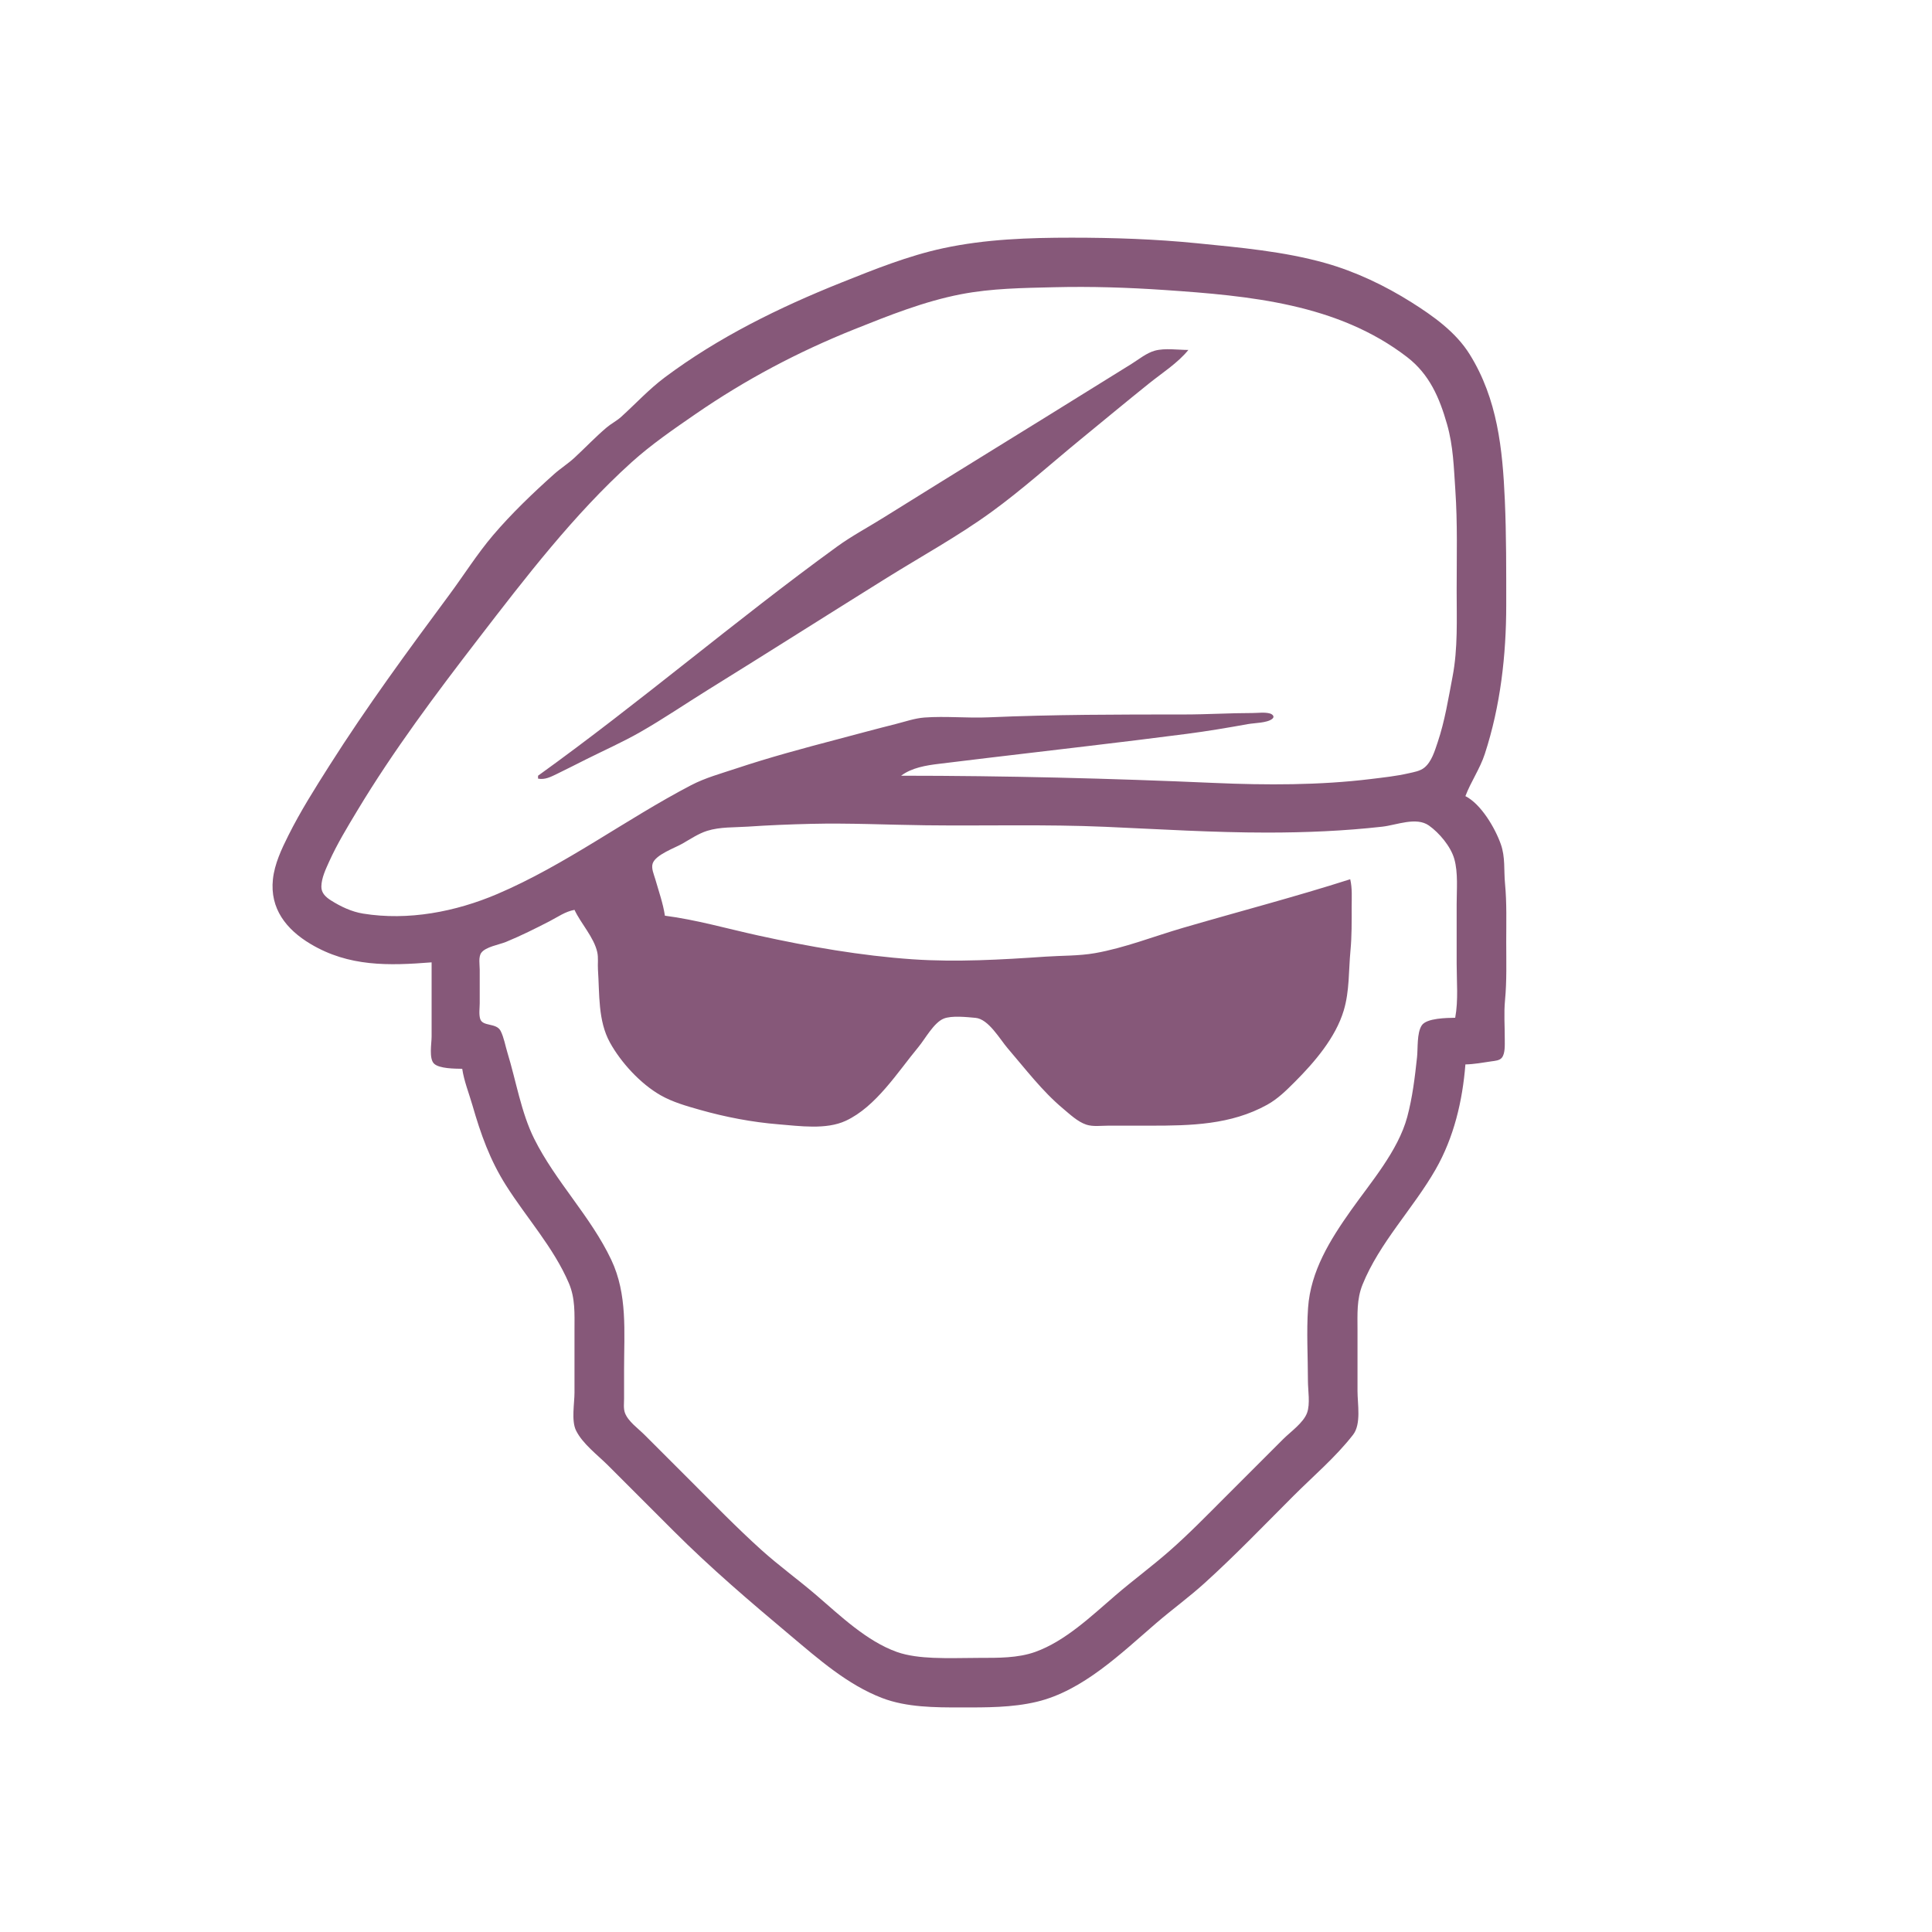 <?xml version="1.0" standalone="yes"?>
<svg xmlns="http://www.w3.org/2000/svg" width="1325" height="1325">
<path style="fill:#865879; stroke:none;" d="M296 660L296 711C296 715.607 294.098 725.865 297.603 729.397C301.155 732.976 312.188 732.901 317 733C318.248 741.451 321.634 749.791 324 758C329.7 777.778 335.956 795.478 347.053 813C361.158 835.27 379.683 855.594 390.127 880C394.592 890.434 394 900.903 394 912L394 955C394 962.371 391.746 974.284 395.024 981C399.499 990.169 409.897 997.897 417 1005L462 1050C487.509 1075.51 514.403 1098.43 542 1121.59C561.266 1137.76 581.196 1155.43 605 1164.54C621.826 1170.98 641.257 1171 659 1171C676.395 1171 693.966 1171.16 711 1167.12C742.646 1159.6 769.043 1133.72 793 1113.13C803.839 1103.82 815.395 1095.42 826 1085.83C847.109 1066.73 866.87 1046.13 887 1026C900.646 1012.35 916.094 999.268 927.941 984C933.669 976.619 931 962.934 931 954L931 912C931 901.314 930.369 891.113 934.453 881C946.092 852.181 969.224 828.832 984.573 802C997.127 780.053 1003.02 755.057 1005 730C1011.03 729.876 1017.04 728.74 1023 727.869C1025.28 727.536 1028.42 727.365 1029.99 725.411C1032.36 722.45 1031.98 716.562 1032 713C1032.04 704.081 1031.32 694.882 1032.17 686C1033.43 672.722 1033 659.348 1033 646C1033 632.652 1033.43 619.278 1032.17 606C1031.29 596.785 1032.46 587.961 1029.3 579C1025.38 567.89 1015.74 551.437 1005 546C1008.77 536.034 1014.97 527.322 1018.33 517C1029.05 484.124 1033 449.358 1033 415C1033 390.964 1033.09 366.965 1032.04 343C1030.5 307.959 1027.02 273.681 1007.93 243C998.434 227.727 982.96 216.747 968 207.319C949.83 195.867 929.713 186.272 909 180.428C880.563 172.405 850.272 169.758 821 166.831C792.378 163.969 763.788 163 735 163C705.466 163 675.998 163.999 647 170.211C623.055 175.34 599.67 184.732 577 193.8C534.51 210.797 492.807 231.249 456 258.76C445.073 266.927 436.05 276.813 426 285.895C422.903 288.694 419.169 290.522 416 293.213C408.371 299.691 401.354 307.106 394 313.91C389.591 317.988 384.475 321.178 380 325.174C365.56 338.067 350.749 352.27 338.209 367C327.267 379.853 318.14 394.421 308.076 408C279.764 446.205 251.483 484.738 225.947 525C215.995 540.69 206.07 556.364 197.753 573C193.08 582.348 188.302 592.465 187.174 603C185.016 623.138 196.319 637.452 213 647.396C239.33 663.092 266.545 662.325 296 660M618 532C625.267 526.506 635.18 524.9 644 523.845L677 519.845C722.664 514.381 768.394 509.208 814 503.282C828.084 501.451 842.017 499.098 856 496.576C860.383 495.785 869.03 495.846 872.534 493.006C874.48 491.429 872.663 489.805 870.922 489.317C867.303 488.302 862.731 489 859 489C843.283 489 827.673 490 812 490C767.359 490 722.555 490.01 678 491.961C663.38 492.601 648.595 491.02 634 492.09C627.288 492.582 620.51 494.999 614 496.627C600.628 499.97 587.33 503.611 574 507.116C550.871 513.197 527.695 519.435 505 527C494.633 530.456 483.725 533.414 474 538.486C429.053 561.931 387.698 593.257 341 613.15C312.44 625.316 279.963 631.587 249 626.562C241.136 625.285 233.712 621.765 227.004 617.532C223.472 615.303 220.315 612.478 220.398 608C220.508 602.099 223.325 596.256 225.694 591C231.184 578.823 238.123 567.438 245 556C269.745 514.845 298.85 476.008 328.119 438C360.342 396.155 393.696 352.67 433 317.17C446.614 304.873 461.925 294.365 477 283.974C511.292 260.339 547.347 241.262 586 225.8C609.617 216.353 633.933 206.641 659 201.805C680.193 197.716 701.539 197.511 723 196.985C748.347 196.365 773.64 197.172 799 198.911C856.817 202.875 917.418 208.261 965 244.887C980.357 256.708 987.211 272.74 992.421 291C996.717 306.054 997.031 320.548 998.089 336C999.658 358.908 999 382.008 999 405C999 424.605 999.9 444.68 996.197 464C993.312 479.051 990.91 494.437 985.996 509C984.009 514.89 981.848 522.434 976.815 526.487C973.839 528.883 969.628 529.517 966 530.349C957.415 532.316 948.717 533.214 940 534.285C905.098 538.571 868.171 538.501 833 536.961C761.429 533.827 689.743 532 618 532M369 532L369 534C373.731 534.924 377.749 532.798 382 530.742C388.706 527.497 395.337 524.085 402 520.753C414.303 514.602 427.053 508.944 439 502.127C455.005 492.996 470.336 482.515 486 472.808C526.784 447.533 567.273 421.789 608 396.424C631.923 381.524 657.193 367.644 680 351.079C701.126 335.736 720.809 317.974 741 301.424C756.648 288.599 772.227 275.671 788 263.001C796.916 255.839 807.809 248.911 815 240C807.818 240 798.951 238.594 792 240.499C786.303 242.061 780.959 246.488 776 249.576L748 266.95C726.401 280.47 704.66 293.769 683 307.192C657.328 323.102 631.601 338.925 606 354.95C595.397 361.587 584.125 367.571 574 374.921C504.361 425.471 438.873 481.771 369 532M998 698C992.431 698.115 978.335 698.148 975.024 703.279C971.631 708.535 972.487 718.905 971.834 725C970.371 738.66 968.686 752.712 965.115 766C958.872 789.231 940.225 810.708 926.576 830C912.263 850.23 898.821 871.708 897.089 897C895.959 913.512 897 930.448 897 947C897 953.538 898.676 962.818 896.397 969C893.868 975.858 885.067 981.933 880 987L840 1027C827.547 1039.45 815.243 1052.1 802 1063.71C790.004 1074.24 777.109 1083.72 765 1094.13C748.666 1108.17 730.631 1125.51 710 1132.91C698.09 1137.18 684.472 1137 672 1137C661.363 1137 650.627 1137.43 640 1136.96C631.859 1136.6 622.702 1135.67 615 1132.91C594.369 1125.51 576.334 1108.17 560 1094.13C547.566 1083.44 534.162 1073.81 522 1062.83C505.405 1047.85 489.81 1031.81 474 1016L442 984C437.715 979.715 430.75 974.823 428.603 969C427.484 965.964 428 962.178 428 959L428 939C428 913.444 430.453 887.735 419.219 864C405.119 834.21 381.049 810.43 366.37 781C357.408 763.032 353.918 741.168 348.025 722C346.534 717.153 345.641 711.599 343.351 707.058C340.433 701.271 330.99 704.225 329.318 698.772C328.33 695.549 329 691.338 329 688L329 665C329 661.701 328.026 656.366 330.028 653.51C332.946 649.347 342.453 647.86 347 645.989C357.242 641.776 367.162 636.819 377 631.742C382.591 628.856 387.717 625.12 394 624C398.428 633.474 407.303 642.741 409.606 653C410.48 656.891 409.819 661.047 410.09 665C411.229 681.643 410 699.952 418.312 715C425.919 728.77 439.302 743.301 453 751.121C461.322 755.872 470.844 758.545 480 761.14C497.515 766.105 515.848 769.627 534 771.086C548.309 772.236 566.544 774.917 580 768.676C600.845 759.008 615.682 735.155 629.919 718C634.505 712.474 640.392 701.38 647.171 698.603C652.682 696.346 663.102 697.544 669 698.059C677.966 698.84 685.678 712.665 691.13 719C703.22 733.047 714.743 748.319 729 760.246C733.713 764.189 739.06 769.317 745 771.298C749.567 772.82 755.247 772 760 772L789 772C816.601 772 844.055 771.469 869 757.688C876.328 753.639 882.132 747.868 888 742C901.476 728.524 915.97 711.66 921.56 693C925.584 679.569 924.863 665.734 926.17 652C927.122 641.997 927 632.058 927 622C927 615.654 927.478 609.208 926 603C888.01 615.148 849.285 625.238 811 636.424C791.355 642.164 771.161 650.145 751 653.679C739.808 655.641 728.292 655.316 717 656.089C687.077 658.139 656.042 659.968 626 657.911C590.517 655.481 554.682 649.194 520 641.576C498.907 636.942 477.414 630.765 456 628C454.764 619.597 451.75 611.172 449.421 603C448.51 599.801 446.462 595.436 447.644 592.105C449.783 586.076 462.728 581.595 468 578.579C473.347 575.52 479.102 571.636 485 569.796C493.953 567.004 503.778 567.542 513 566.911C527.251 565.935 541.725 565.364 556 565.015C582.356 564.369 608.726 565.684 635 565.996C675.973 566.483 717.076 565.247 758 567.039C794.929 568.656 832 571 869 571C895.393 571 921.774 569.896 948 566.95C957.834 565.845 971.275 559.999 979.996 566.174C987.099 571.204 994.916 580.492 997.362 589C1000.09 598.492 999 610.195 999 620L999 661C999 673.152 1000.22 686.024 998 698z"/>
</svg>

